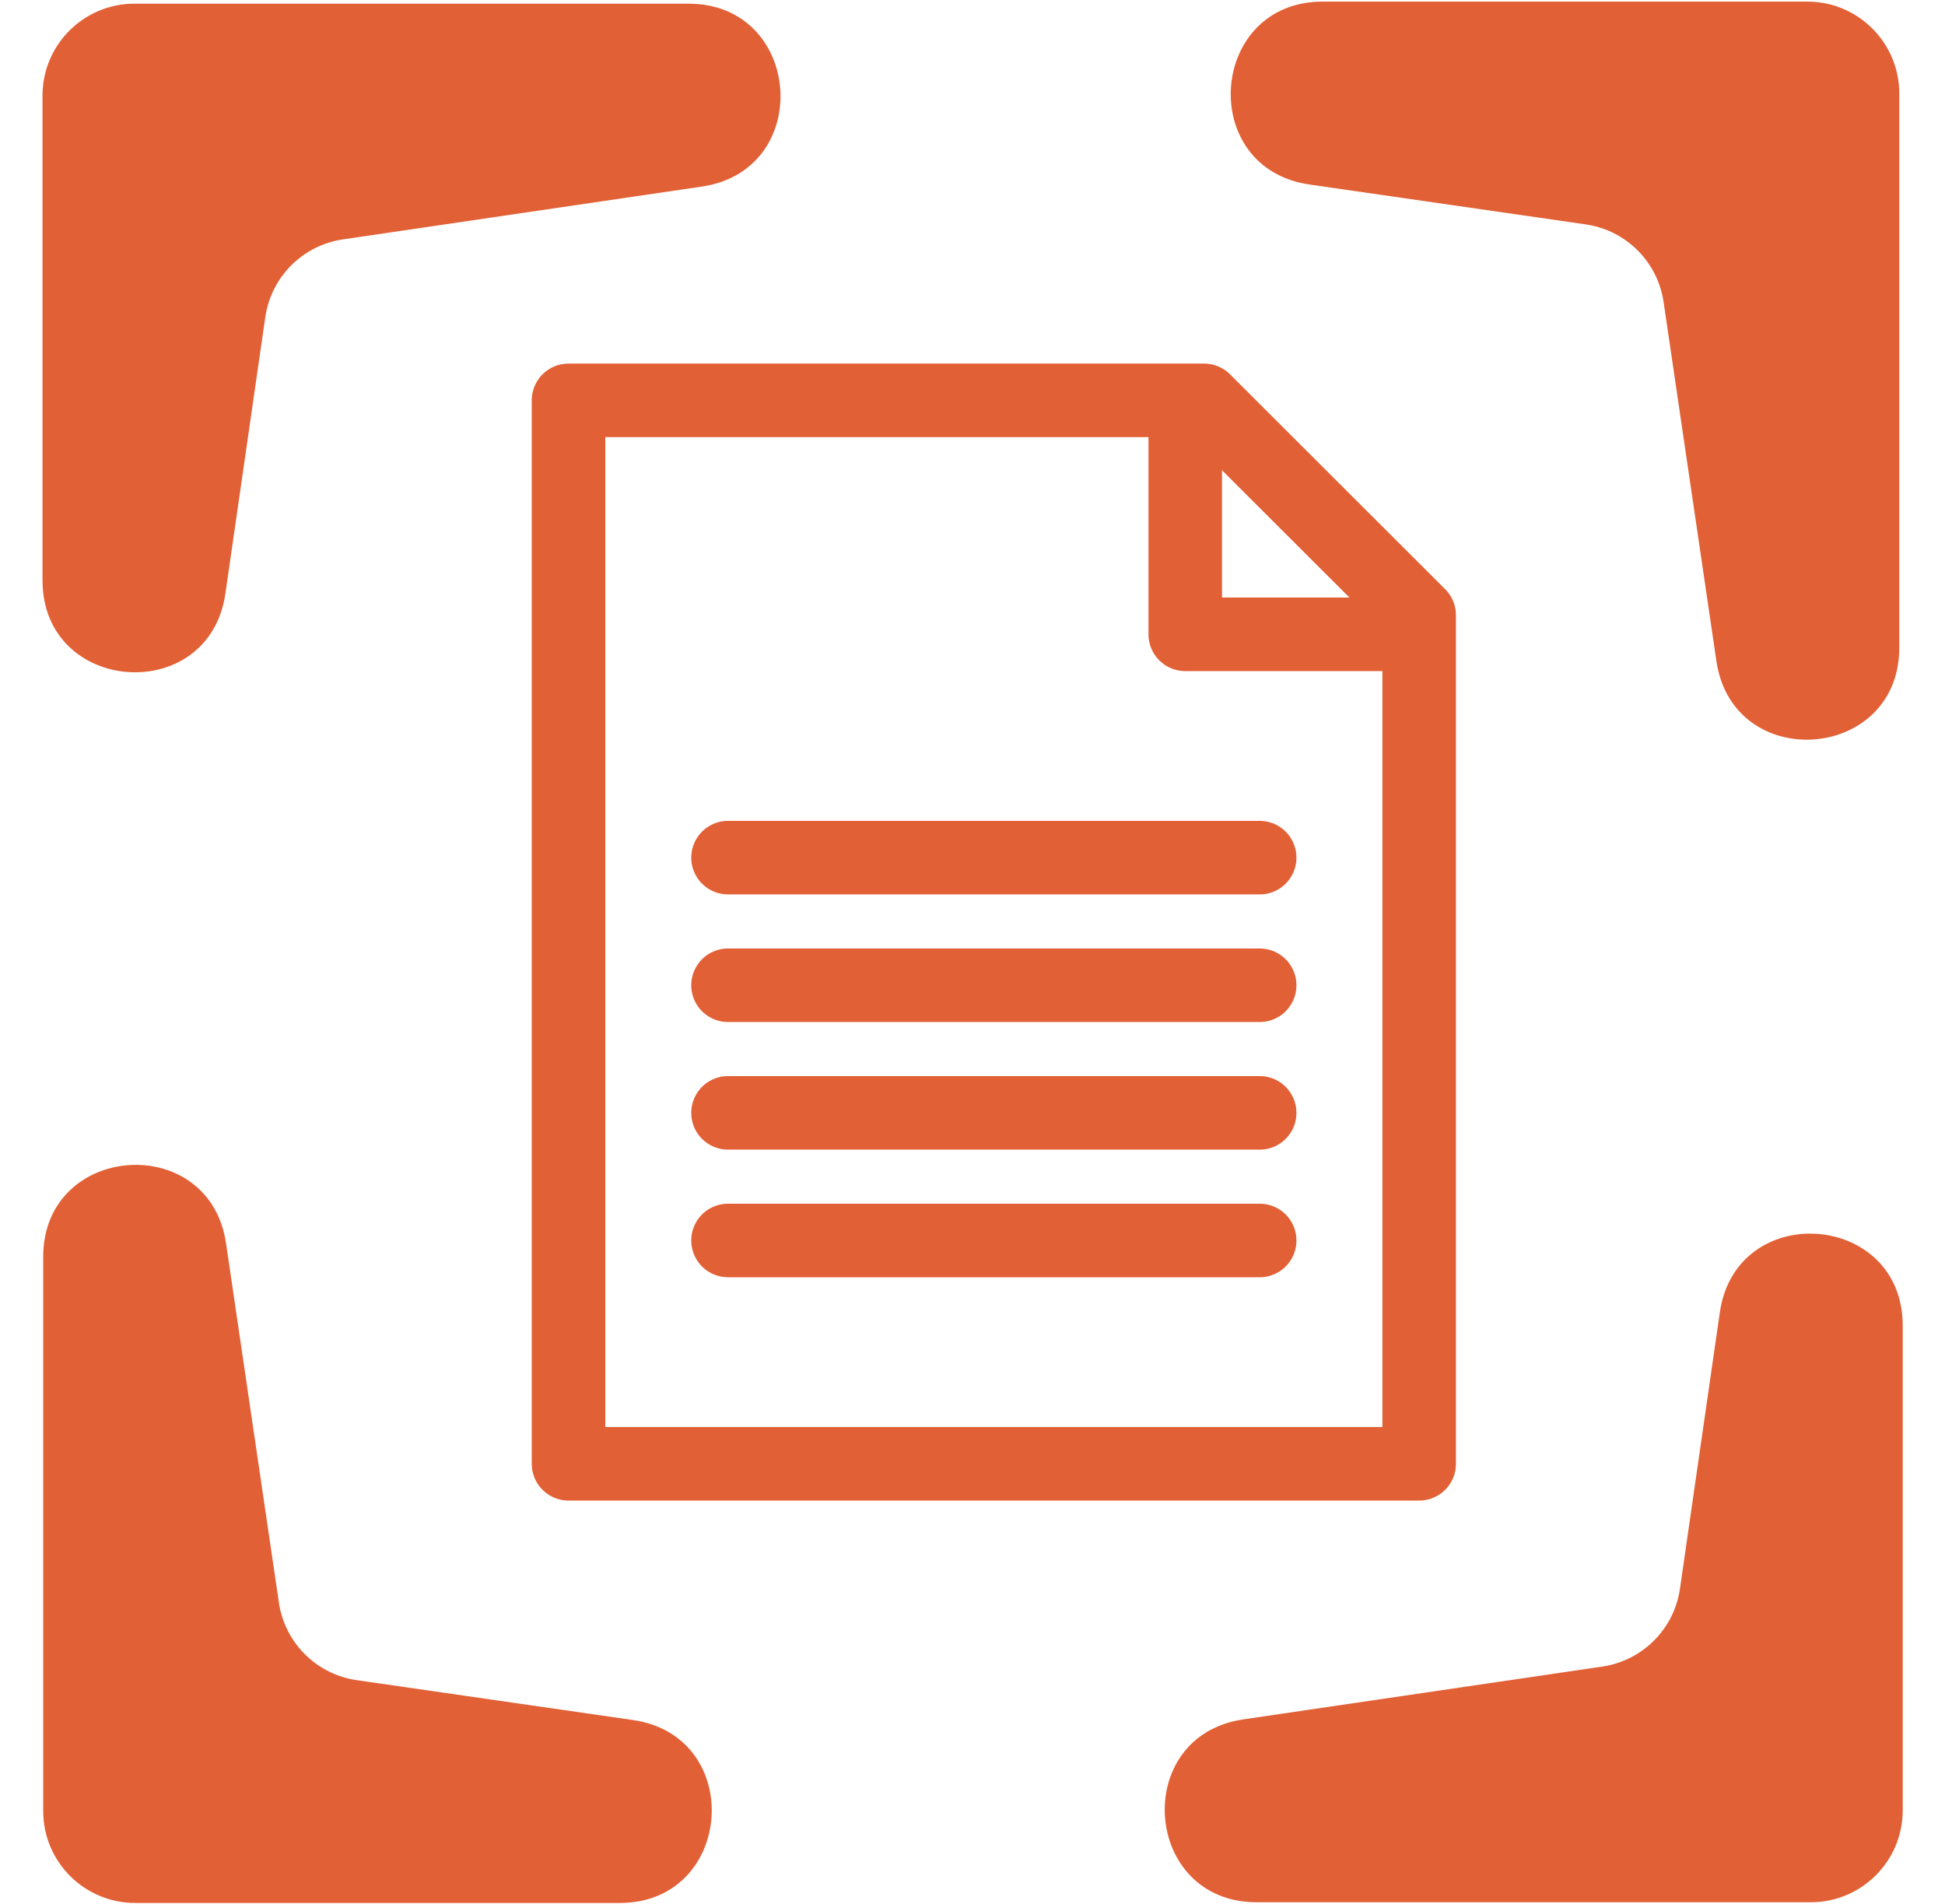<svg width="4232" height="4143" viewBox="0 0 4232 4143" fill="none" xmlns="http://www.w3.org/2000/svg">
<path d="M92.5 208C92.5 97.543 182.043 8 292.5 8H1498.19C1746.06 8 1772.53 369.796 1527.3 405.871L746.04 520.796C658.507 533.673 589.836 602.531 577.198 690.098L490.449 1291.17C454.994 1536.83 92.5 1510.81 92.5 1262.6V208Z" fill="#E26035"/>
<path d="M3932.5 3.5C4042.96 3.5 4132.5 93.043 4132.5 203.5V1409.19C4132.5 1657.06 3770.7 1683.53 3734.63 1438.3L3619.7 657.04C3606.83 569.507 3537.97 500.836 3450.4 488.198L2849.33 401.449C2603.67 365.994 2629.69 3.5 2877.9 3.5L3932.5 3.5Z" fill="#E26035"/>
<path d="M4140 3938.5C4140 4048.96 4050.46 4138.5 3940 4138.5H2734.31C2486.44 4138.5 2459.97 3776.7 2705.2 3740.63L3486.46 3625.7C3573.99 3612.83 3642.66 3543.97 3655.3 3456.4L3742.05 2855.33C3777.51 2609.67 4140 2635.69 4140 2883.9V3938.5Z" fill="#E26035"/>
<path d="M294 4140C183.543 4140 94 4050.46 94 3940L94 2734.31C94 2486.44 455.796 2459.97 491.871 2705.2L606.796 3486.46C619.673 3573.99 688.531 3642.66 776.098 3655.3L1377.17 3742.05C1622.83 3777.51 1596.81 4140 1348.6 4140H294Z" fill="#E26035"/>
<path fill-rule="evenodd" clip-rule="evenodd" d="M2619.83 871H1237L1237 3184.6H3087.88V1338.4L3083.2 1333.72L2625.16 876.325L2619.83 871Z" stroke="#E26035" stroke-width="160" stroke-linecap="round" stroke-linejoin="round"/>
<path d="M3041.61 1379.99H2578.89V917.272" stroke="#E26035" stroke-width="160" stroke-linecap="round" stroke-linejoin="round"/>
<path d="M1584.04 1865.85H2740.84" stroke="#E26035" stroke-width="160" stroke-linecap="round" stroke-linejoin="round"/>
<path d="M1584.04 2421.11H2740.84" stroke="#E26035" stroke-width="160" stroke-linecap="round" stroke-linejoin="round"/>
<path d="M1584.04 2143.48H2740.84" stroke="#E26035" stroke-width="160" stroke-linecap="round" stroke-linejoin="round"/>
<path d="M1584.04 2698.74H2740.84" stroke="#E26035" stroke-width="160" stroke-linecap="round" stroke-linejoin="round"/>
</svg>
